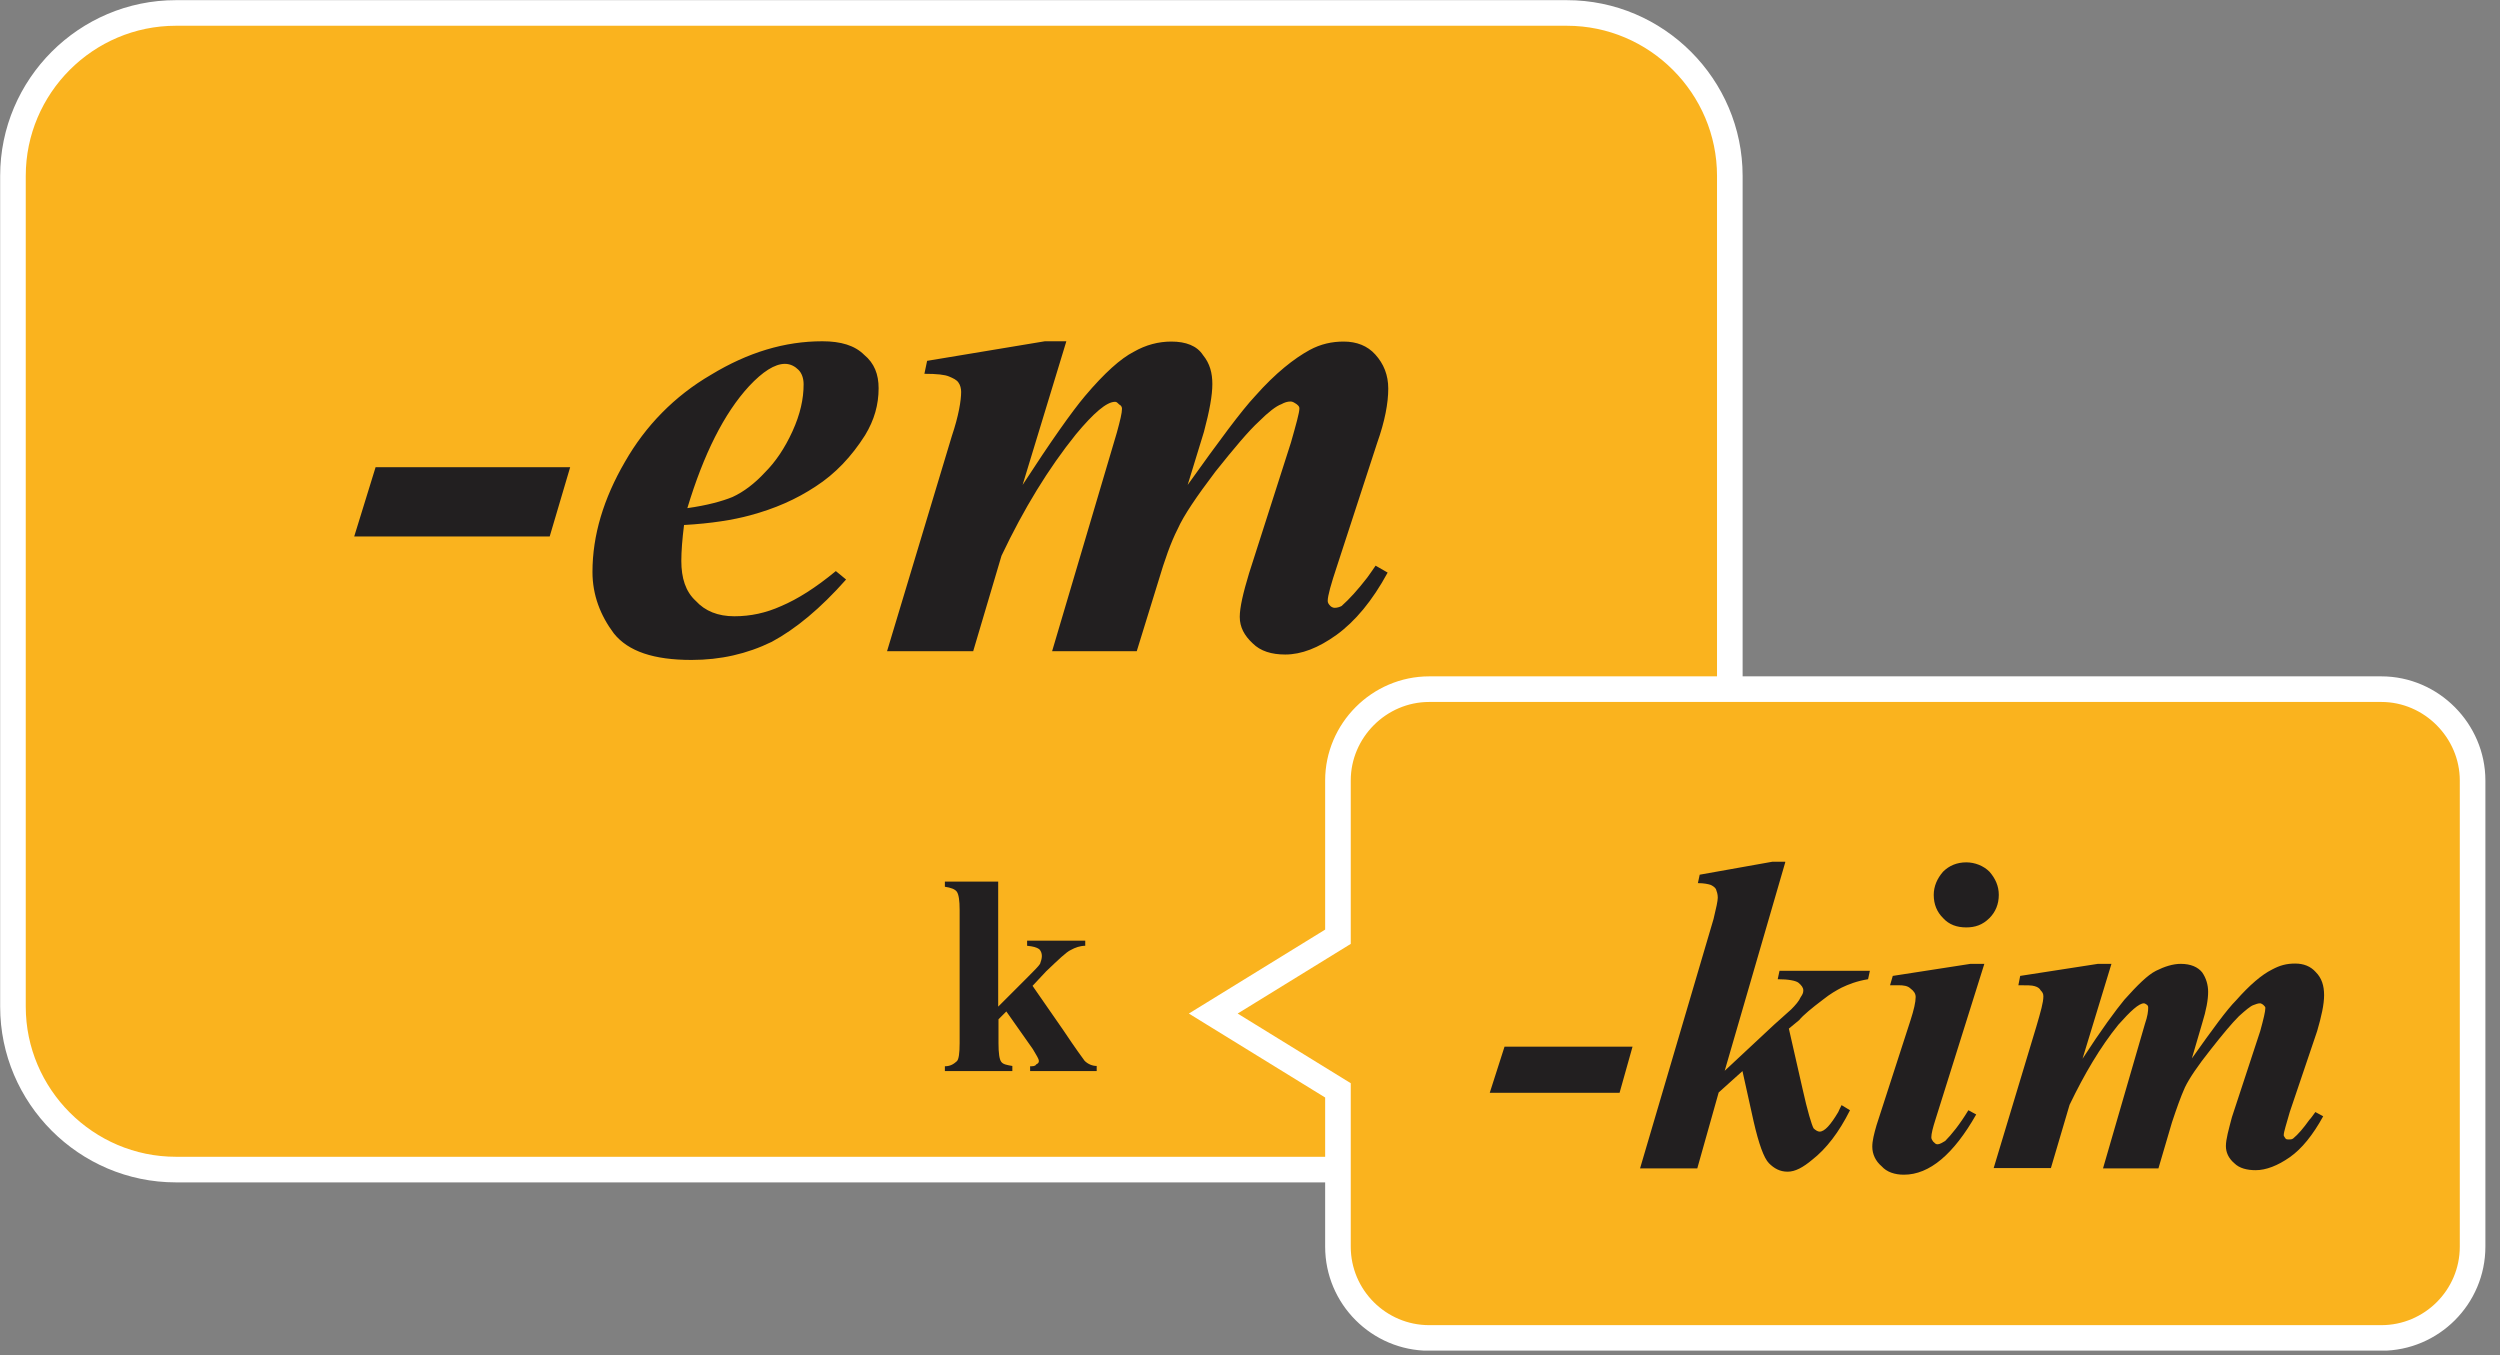 <svg width="83" height="45" viewBox="0 0 83 45" fill="none" xmlns="http://www.w3.org/2000/svg">
<rect x="0" y="0" width="83" height="45" fill="#808080" stroke="none"/>
<g clip-path="url(#clip0_333_287)">
<path fill-rule="evenodd" clip-rule="evenodd" d="M5.84 0.43H52.02C55 0.43 57.43 2.87 57.43 5.84V33.42C57.43 36.4 54.99 38.83 52.02 38.83H5.84C2.86 38.83 0.43 36.39 0.43 33.42V5.84C0.43 2.86 2.86 0.43 5.84 0.43Z" fill="#FAB31E" stroke="white" stroke-width="0.85" stroke-miterlimit="10"/>
<path d="M12.47 15.51H18.93L18.25 17.81H11.76L12.47 15.51ZM22.71 17.43C22.65 17.91 22.62 18.31 22.62 18.62C22.62 19.19 22.76 19.64 23.1 19.95C23.41 20.29 23.84 20.46 24.38 20.46C24.92 20.46 25.43 20.35 25.94 20.12C26.48 19.89 27.07 19.52 27.75 18.96L28.09 19.24C27.24 20.2 26.42 20.88 25.62 21.31C24.8 21.71 23.92 21.91 22.96 21.91C21.71 21.91 20.86 21.63 20.38 21.03C19.93 20.43 19.67 19.75 19.67 18.99C19.67 17.77 20.04 16.55 20.75 15.33C21.43 14.14 22.39 13.15 23.61 12.44C24.83 11.7 26.05 11.33 27.3 11.33C27.92 11.33 28.38 11.47 28.69 11.78C29.03 12.06 29.17 12.43 29.17 12.89C29.17 13.43 29.03 13.94 28.72 14.45C28.27 15.16 27.73 15.73 27.08 16.15C26.43 16.58 25.72 16.89 24.9 17.11C24.35 17.26 23.61 17.38 22.71 17.43ZM22.82 16.87C23.47 16.78 23.98 16.64 24.32 16.5C24.69 16.33 25.06 16.05 25.4 15.68C25.74 15.34 26.05 14.89 26.31 14.32C26.57 13.75 26.68 13.24 26.68 12.76C26.68 12.56 26.62 12.39 26.51 12.28C26.4 12.17 26.25 12.08 26.06 12.08C25.72 12.08 25.32 12.34 24.87 12.82C24.04 13.72 23.36 15.08 22.82 16.87ZM35.4 11.34L33.95 16.1C34.89 14.65 35.59 13.66 36.02 13.15C36.67 12.38 37.21 11.9 37.64 11.68C38.04 11.45 38.46 11.34 38.89 11.34C39.37 11.34 39.74 11.48 39.94 11.79C40.17 12.07 40.25 12.39 40.25 12.75C40.25 13.12 40.16 13.63 39.97 14.34L39.43 16.1C40.48 14.63 41.22 13.63 41.67 13.15C42.35 12.38 42.97 11.9 43.48 11.62C43.85 11.42 44.22 11.34 44.61 11.34C45.04 11.34 45.4 11.48 45.66 11.77C45.94 12.08 46.09 12.45 46.09 12.9C46.09 13.38 45.98 13.98 45.72 14.71L44.39 18.79C44.19 19.39 44.08 19.78 44.08 19.95C44.08 20.01 44.11 20.06 44.17 20.12C44.2 20.15 44.26 20.18 44.31 20.18C44.4 20.18 44.48 20.15 44.54 20.12C44.8 19.89 45.08 19.58 45.39 19.18C45.45 19.09 45.56 18.95 45.67 18.78L46.07 19.01C45.56 19.95 44.99 20.63 44.37 21.08C43.77 21.51 43.21 21.73 42.67 21.73C42.22 21.73 41.85 21.62 41.59 21.36C41.31 21.1 41.16 20.82 41.16 20.48C41.16 20.17 41.27 19.69 41.47 19.03L42.86 14.69C43.03 14.09 43.14 13.7 43.14 13.56C43.14 13.5 43.11 13.47 43.05 13.42C42.96 13.36 42.91 13.33 42.85 13.33C42.74 13.33 42.65 13.36 42.54 13.42C42.37 13.48 42.11 13.68 41.8 13.99C41.46 14.3 40.98 14.87 40.35 15.66C39.73 16.48 39.3 17.11 39.1 17.56C38.87 18.01 38.67 18.58 38.45 19.32L37.74 21.62H34.93L37.08 14.36C37.19 13.96 37.25 13.71 37.25 13.57C37.25 13.51 37.22 13.46 37.16 13.43C37.1 13.37 37.07 13.34 37.02 13.34C36.74 13.34 36.31 13.71 35.72 14.42C34.81 15.55 33.99 16.89 33.25 18.45L32.31 21.62H29.45L31.6 14.48C31.83 13.8 31.91 13.29 31.91 13.01C31.91 12.9 31.88 12.78 31.82 12.7C31.76 12.61 31.65 12.56 31.51 12.5C31.37 12.44 31.11 12.41 30.69 12.41L30.78 11.98L34.69 11.33H35.4V11.34Z" fill="#221F20"/>
<path d="M33.14 29.28V33.42L34.13 32.43C34.33 32.23 34.47 32.09 34.53 32C34.56 31.91 34.59 31.83 34.59 31.74C34.59 31.65 34.56 31.57 34.5 31.51C34.41 31.45 34.3 31.42 34.1 31.4V31.23H36.03V31.4C35.86 31.4 35.69 31.46 35.55 31.54C35.41 31.6 35.15 31.85 34.73 32.25L34.28 32.73L35.3 34.2C35.7 34.8 35.95 35.14 36.01 35.22C36.12 35.33 36.27 35.39 36.41 35.39V35.56H34.2V35.4C34.29 35.4 34.37 35.4 34.4 35.34C34.46 35.31 34.49 35.28 34.49 35.23C34.49 35.14 34.4 35.03 34.29 34.83L33.41 33.58L33.15 33.84V34.63C33.15 34.97 33.18 35.17 33.24 35.25C33.3 35.34 33.44 35.36 33.61 35.39V35.56H31.37V35.4C31.57 35.4 31.68 35.31 31.77 35.23C31.83 35.17 31.86 34.97 31.86 34.63V30.21C31.86 29.9 31.83 29.7 31.77 29.61C31.71 29.52 31.57 29.47 31.37 29.44V29.27H33.14V29.28Z" fill="#221F20"/>
<path fill-rule="evenodd" clip-rule="evenodd" d="M47.45 22.88H79.06C80.73 22.88 82.09 24.27 82.09 25.91V41.39C82.09 43.06 80.73 44.42 79.06 44.42H47.45C45.78 44.42 44.42 43.06 44.42 41.39V36.2L40.28 33.65L44.42 31.1V25.91C44.42 24.26 45.78 22.88 47.45 22.88Z" fill="#FAB31E" stroke="white" stroke-width="0.85" stroke-miterlimit="10"/>
<path d="M49.95 34.75H54.2L53.77 36.28H49.46L49.95 34.75ZM59.27 28.63L57.26 35.55L58.9 34.02L59.47 33.51C59.61 33.37 59.73 33.23 59.78 33.11C59.84 33.02 59.87 32.97 59.87 32.88C59.87 32.79 59.81 32.71 59.7 32.62C59.61 32.56 59.39 32.51 59.02 32.51L59.08 32.23H62.08L62.02 32.51C61.65 32.57 61.37 32.68 61.14 32.79C60.97 32.88 60.77 32.99 60.52 33.19C60.15 33.47 59.87 33.7 59.73 33.87L59.39 34.15L59.84 36.13C60.01 36.9 60.15 37.35 60.21 37.46C60.27 37.52 60.35 37.57 60.41 37.57C60.58 37.57 60.78 37.34 61.03 36.92C61.06 36.86 61.09 36.78 61.14 36.69L61.42 36.86C61.05 37.6 60.63 38.14 60.17 38.5C59.86 38.76 59.6 38.9 59.35 38.9C59.09 38.9 58.9 38.79 58.73 38.62C58.56 38.45 58.39 37.97 58.22 37.23L57.85 35.56L57.06 36.27L56.35 38.79H54.45L56.89 30.51C56.98 30.14 57.03 29.91 57.03 29.8C57.03 29.69 57 29.6 56.97 29.52C56.94 29.46 56.86 29.41 56.8 29.38C56.71 29.35 56.57 29.32 56.37 29.32L56.43 29.04L58.84 28.61H59.27V28.63ZM65.28 28.63C65.56 28.63 65.85 28.74 66.05 28.94C66.25 29.17 66.36 29.42 66.36 29.71C66.36 30.02 66.25 30.28 66.05 30.48C65.82 30.71 65.57 30.79 65.28 30.79C64.97 30.79 64.71 30.7 64.51 30.48C64.31 30.28 64.2 30.03 64.2 29.71C64.2 29.43 64.31 29.17 64.51 28.94C64.71 28.74 64.97 28.63 65.28 28.63ZM65.88 32L64.26 37.16C64.17 37.44 64.12 37.64 64.12 37.76C64.12 37.82 64.15 37.85 64.18 37.9C64.24 37.96 64.27 37.99 64.32 37.99C64.41 37.99 64.49 37.93 64.58 37.88C64.78 37.68 65.06 37.34 65.35 36.86L65.61 37C64.86 38.32 64.06 39 63.21 39C62.9 39 62.64 38.91 62.47 38.72C62.27 38.55 62.16 38.32 62.16 38.07C62.16 37.87 62.22 37.64 62.3 37.36L63.43 33.87C63.54 33.53 63.6 33.27 63.6 33.1C63.6 32.99 63.54 32.9 63.43 32.82C63.34 32.73 63.2 32.71 63.03 32.71C62.94 32.71 62.86 32.71 62.75 32.71L62.84 32.4L65.42 32H65.88ZM70.1 32L69.14 35.15C69.76 34.19 70.25 33.53 70.53 33.19C70.96 32.71 71.3 32.37 71.58 32.23C71.86 32.09 72.14 32 72.4 32C72.74 32 72.97 32.11 73.11 32.28C73.25 32.48 73.31 32.71 73.31 32.93C73.31 33.19 73.25 33.53 73.11 33.98L72.77 35.14C73.45 34.18 73.93 33.52 74.24 33.21C74.69 32.7 75.09 32.36 75.43 32.19C75.69 32.05 75.91 31.99 76.2 31.99C76.48 31.99 76.71 32.08 76.88 32.27C77.08 32.47 77.16 32.72 77.16 33.04C77.16 33.35 77.07 33.75 76.93 34.23L76.02 36.92C75.91 37.32 75.82 37.57 75.82 37.69C75.82 37.72 75.85 37.75 75.88 37.8C75.91 37.83 75.94 37.83 75.99 37.83C76.05 37.83 76.08 37.83 76.13 37.8C76.3 37.66 76.47 37.46 76.67 37.18C76.73 37.12 76.78 37.04 76.87 36.92L77.13 37.06C76.79 37.68 76.42 38.14 76.02 38.42C75.62 38.7 75.23 38.85 74.89 38.85C74.61 38.85 74.35 38.79 74.18 38.62C73.98 38.45 73.9 38.25 73.9 38.05C73.9 37.82 73.99 37.51 74.1 37.09L75.04 34.23C75.15 33.83 75.21 33.58 75.21 33.46C75.21 33.43 75.18 33.4 75.15 33.37C75.12 33.34 75.06 33.31 75.04 33.31C74.95 33.31 74.9 33.34 74.81 33.37C74.72 33.4 74.55 33.54 74.33 33.74C74.1 33.97 73.79 34.34 73.39 34.85C72.96 35.39 72.68 35.81 72.54 36.1C72.4 36.41 72.26 36.81 72.11 37.26L71.66 38.79H69.82L71.21 34C71.3 33.74 71.32 33.57 71.32 33.46C71.32 33.43 71.32 33.4 71.29 33.37C71.26 33.34 71.2 33.31 71.18 33.31C71.01 33.31 70.73 33.57 70.33 34.02C69.73 34.76 69.2 35.66 68.71 36.68L68.09 38.78H66.19L67.61 34.07C67.75 33.59 67.84 33.28 67.84 33.08C67.84 32.99 67.81 32.94 67.75 32.88C67.72 32.82 67.66 32.77 67.55 32.74C67.46 32.71 67.29 32.71 67.01 32.71L67.07 32.4L69.65 32H70.1Z" fill="#221F20"/>
</g>
<defs>
<clipPath id="clip0_333_287">
<rect width="82.52" height="44.84" fill="white"/>
</clipPath>
</defs>
</svg>
